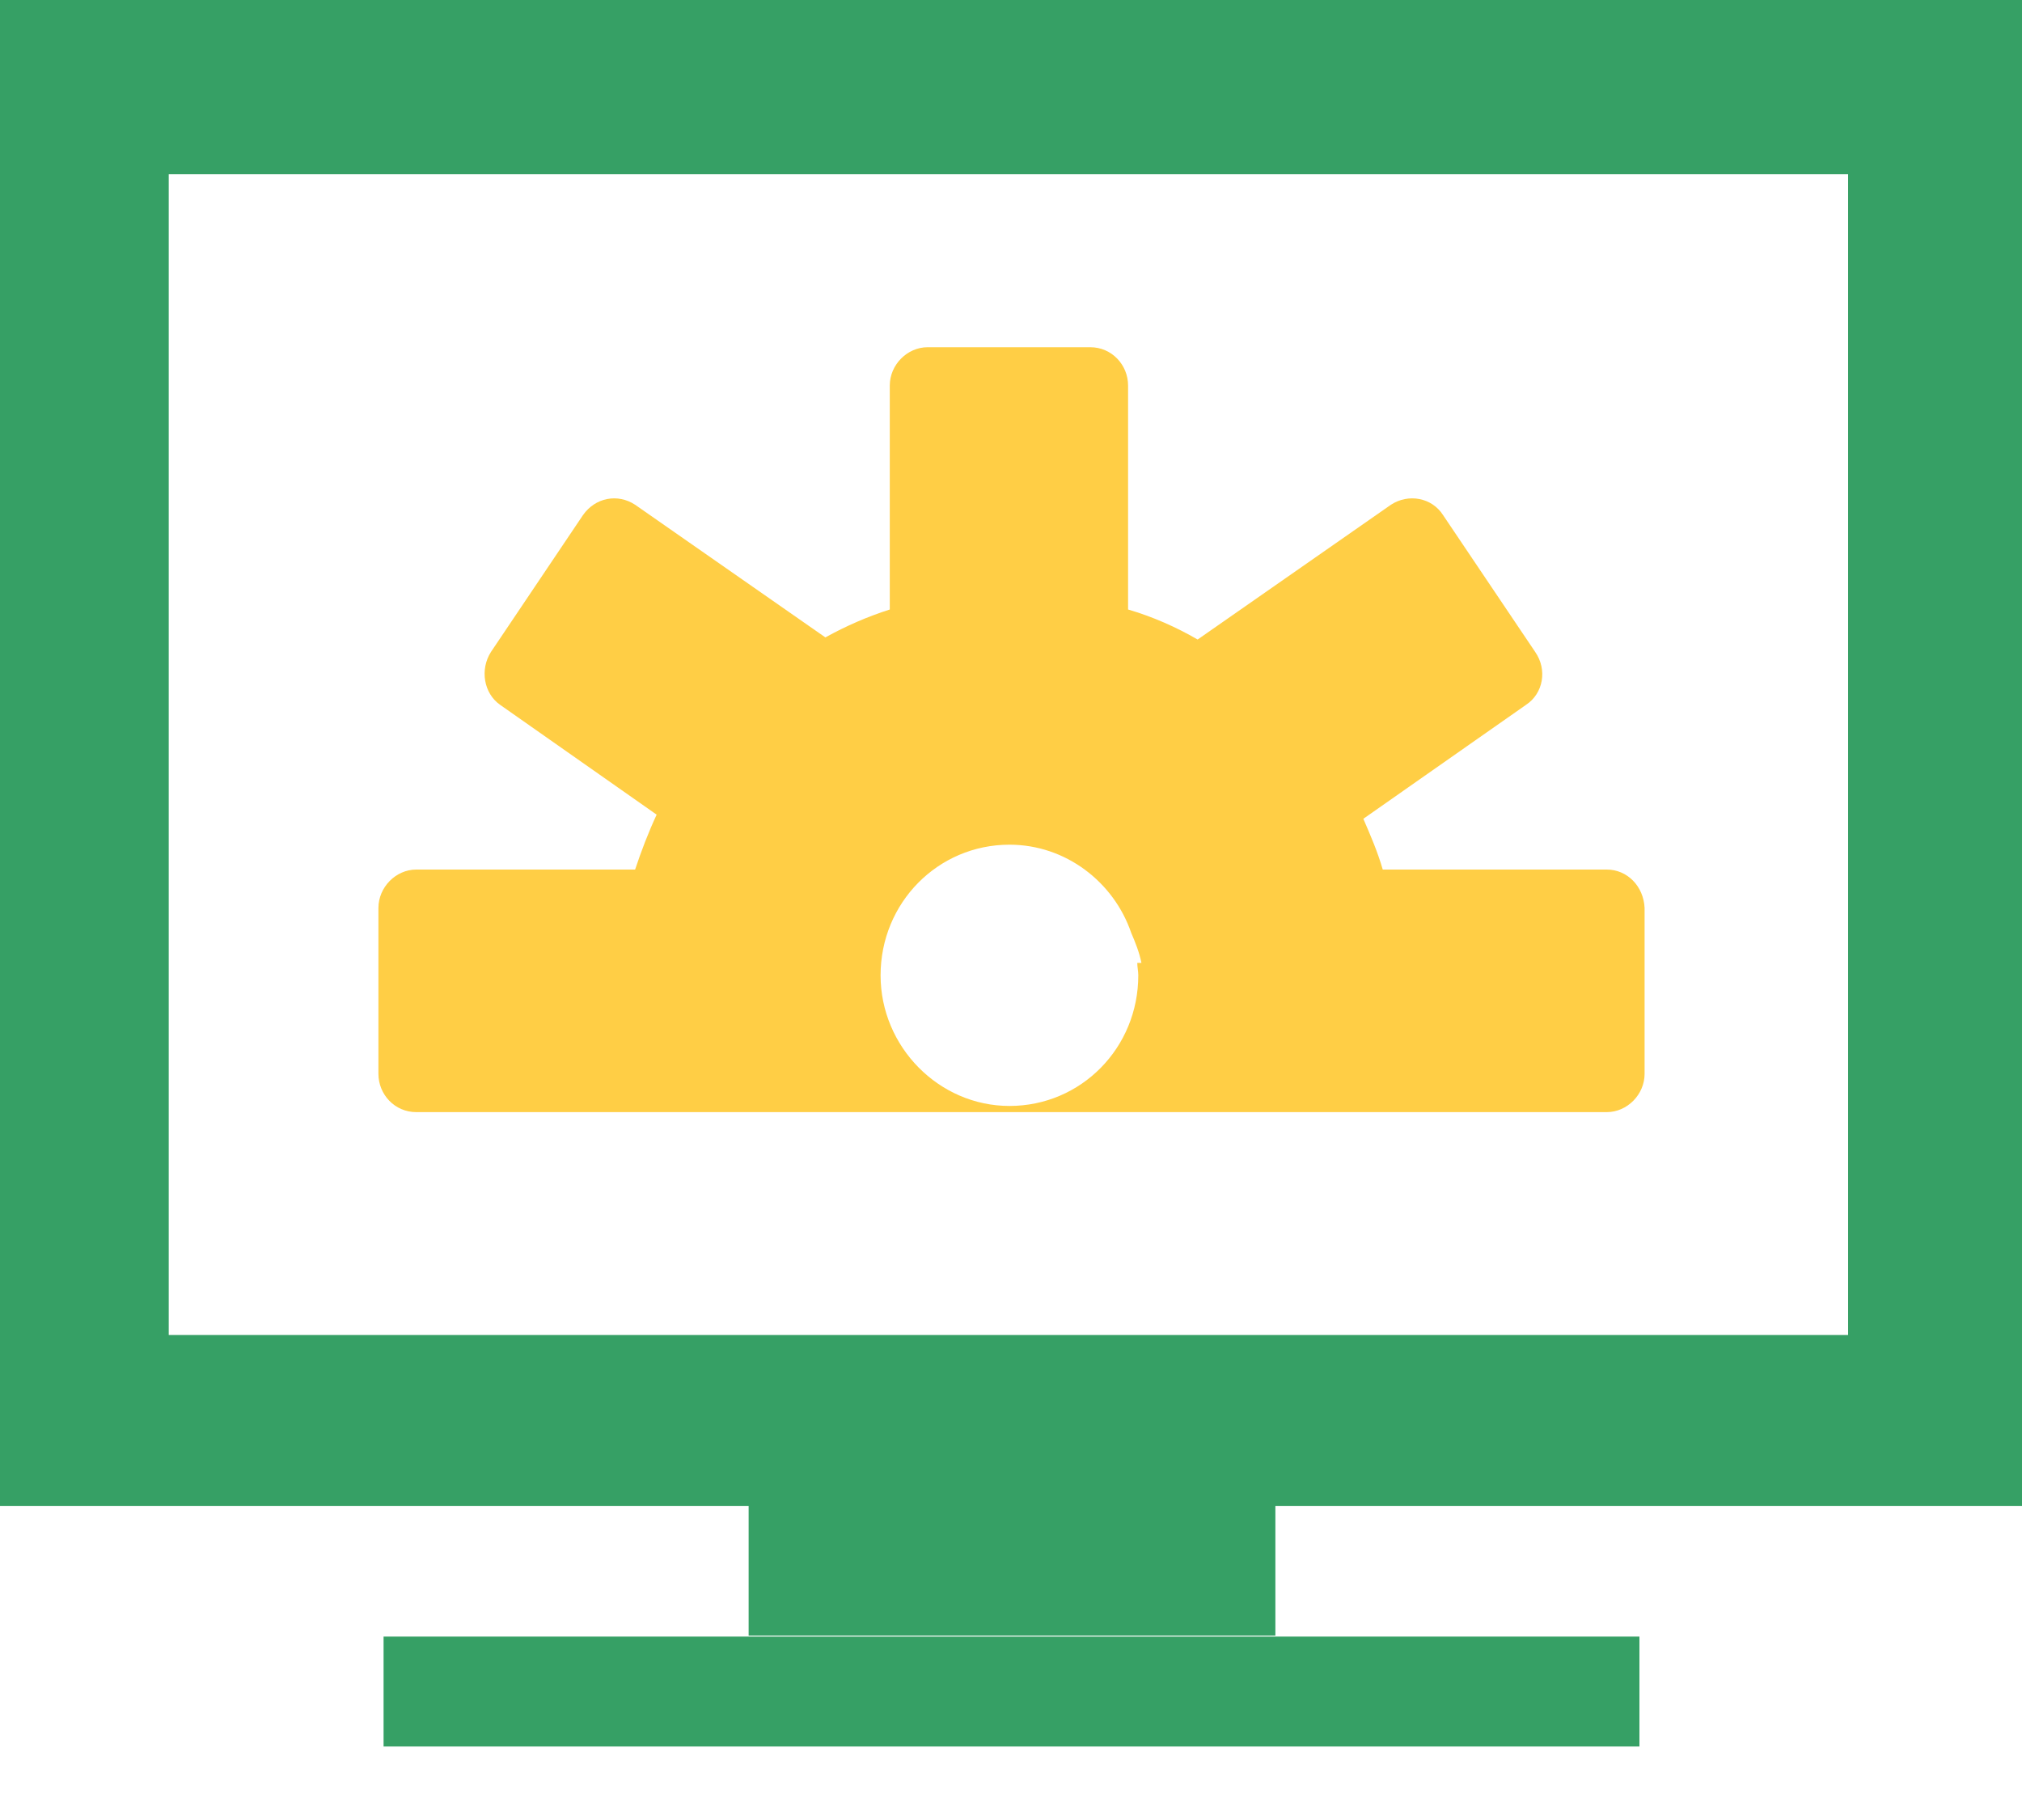 <?xml version="1.0" encoding="UTF-8"?>
<svg width="20px" height="18px" viewBox="0 0 20 18" version="1.1" xmlns="http://www.w3.org/2000/svg" xmlns:xlink="http://www.w3.org/1999/xlink">
    <!-- Generator: Sketch 64 (93537) - https://sketch.com -->
    <title>编组</title>
    <desc>Created with Sketch.</desc>
    <g id="页面-1" stroke="none" stroke-width="1" fill="none" fill-rule="evenodd">
        <g id="画板" transform="translate(-1030, -264)" fill-rule="nonzero">
            <g id="菜单备份" transform="translate(455, 251)">
                <g id="编组-6" transform="translate(550, 0)">
                    <g id="编组" transform="translate(25, 13)">
                        <path d="M0,0 L0,14.895 L7.405,14.895 L7.405,16.176 L12.615,16.176 L12.615,14.895 L20,14.895 L20,0 L0,0 Z M18.28,13.203 L1.669,13.203 L1.669,1.722 L18.28,1.722 L18.28,13.203 Z M3.794,16.186 L16.216,16.186 L16.216,17.273 L3.794,17.273 L3.794,16.186 Z" id="形状" fill="#36A065"></path>
                        <path d="M10.784,3.434 C10.996,3.434 11.158,3.608 11.158,3.813 L11.158,3.813 L11.158,6.028 C11.401,6.099 11.634,6.202 11.846,6.325 L11.846,6.325 L13.758,4.992 C13.93,4.879 14.163,4.92 14.274,5.095 L14.274,5.095 L15.185,6.448 C15.306,6.622 15.266,6.858 15.094,6.971 L15.094,6.971 L13.485,8.098 C13.556,8.262 13.627,8.426 13.677,8.6 L13.677,8.6 L15.893,8.6 C16.095,8.6 16.257,8.764 16.267,8.98 L16.267,8.98 L16.267,10.62 C16.267,10.825 16.095,10.999 15.893,10.999 L15.893,10.999 L4.117,10.999 C3.905,10.999 3.743,10.825 3.743,10.62 L3.743,10.62 L3.743,8.98 C3.743,8.775 3.915,8.6 4.117,8.6 L4.117,8.6 L6.282,8.6 C6.343,8.416 6.414,8.231 6.495,8.057 L6.495,8.057 L4.947,6.971 C4.785,6.858 4.745,6.622 4.856,6.448 L4.856,6.448 L5.766,5.095 C5.888,4.92 6.11,4.879 6.282,4.992 L6.282,4.992 L8.164,6.304 C8.366,6.192 8.579,6.099 8.801,6.028 L8.801,6.028 L8.801,3.813 C8.801,3.608 8.973,3.434 9.176,3.434 L9.176,3.434 Z M9.985,8.354 C9.277,8.354 8.71,8.929 8.71,9.646 C8.71,10.353 9.287,10.938 9.985,10.938 C10.693,10.938 11.259,10.364 11.259,9.646 C11.259,9.605 11.249,9.564 11.249,9.523 L11.249,9.523 L11.29,9.523 C11.27,9.421 11.229,9.318 11.189,9.226 C11.017,8.723 10.541,8.354 9.985,8.354 Z" id="形状结合" fill="#FFCE45"></path>
                    </g>
                </g>
            </g>
        </g>
    </g>
</svg>